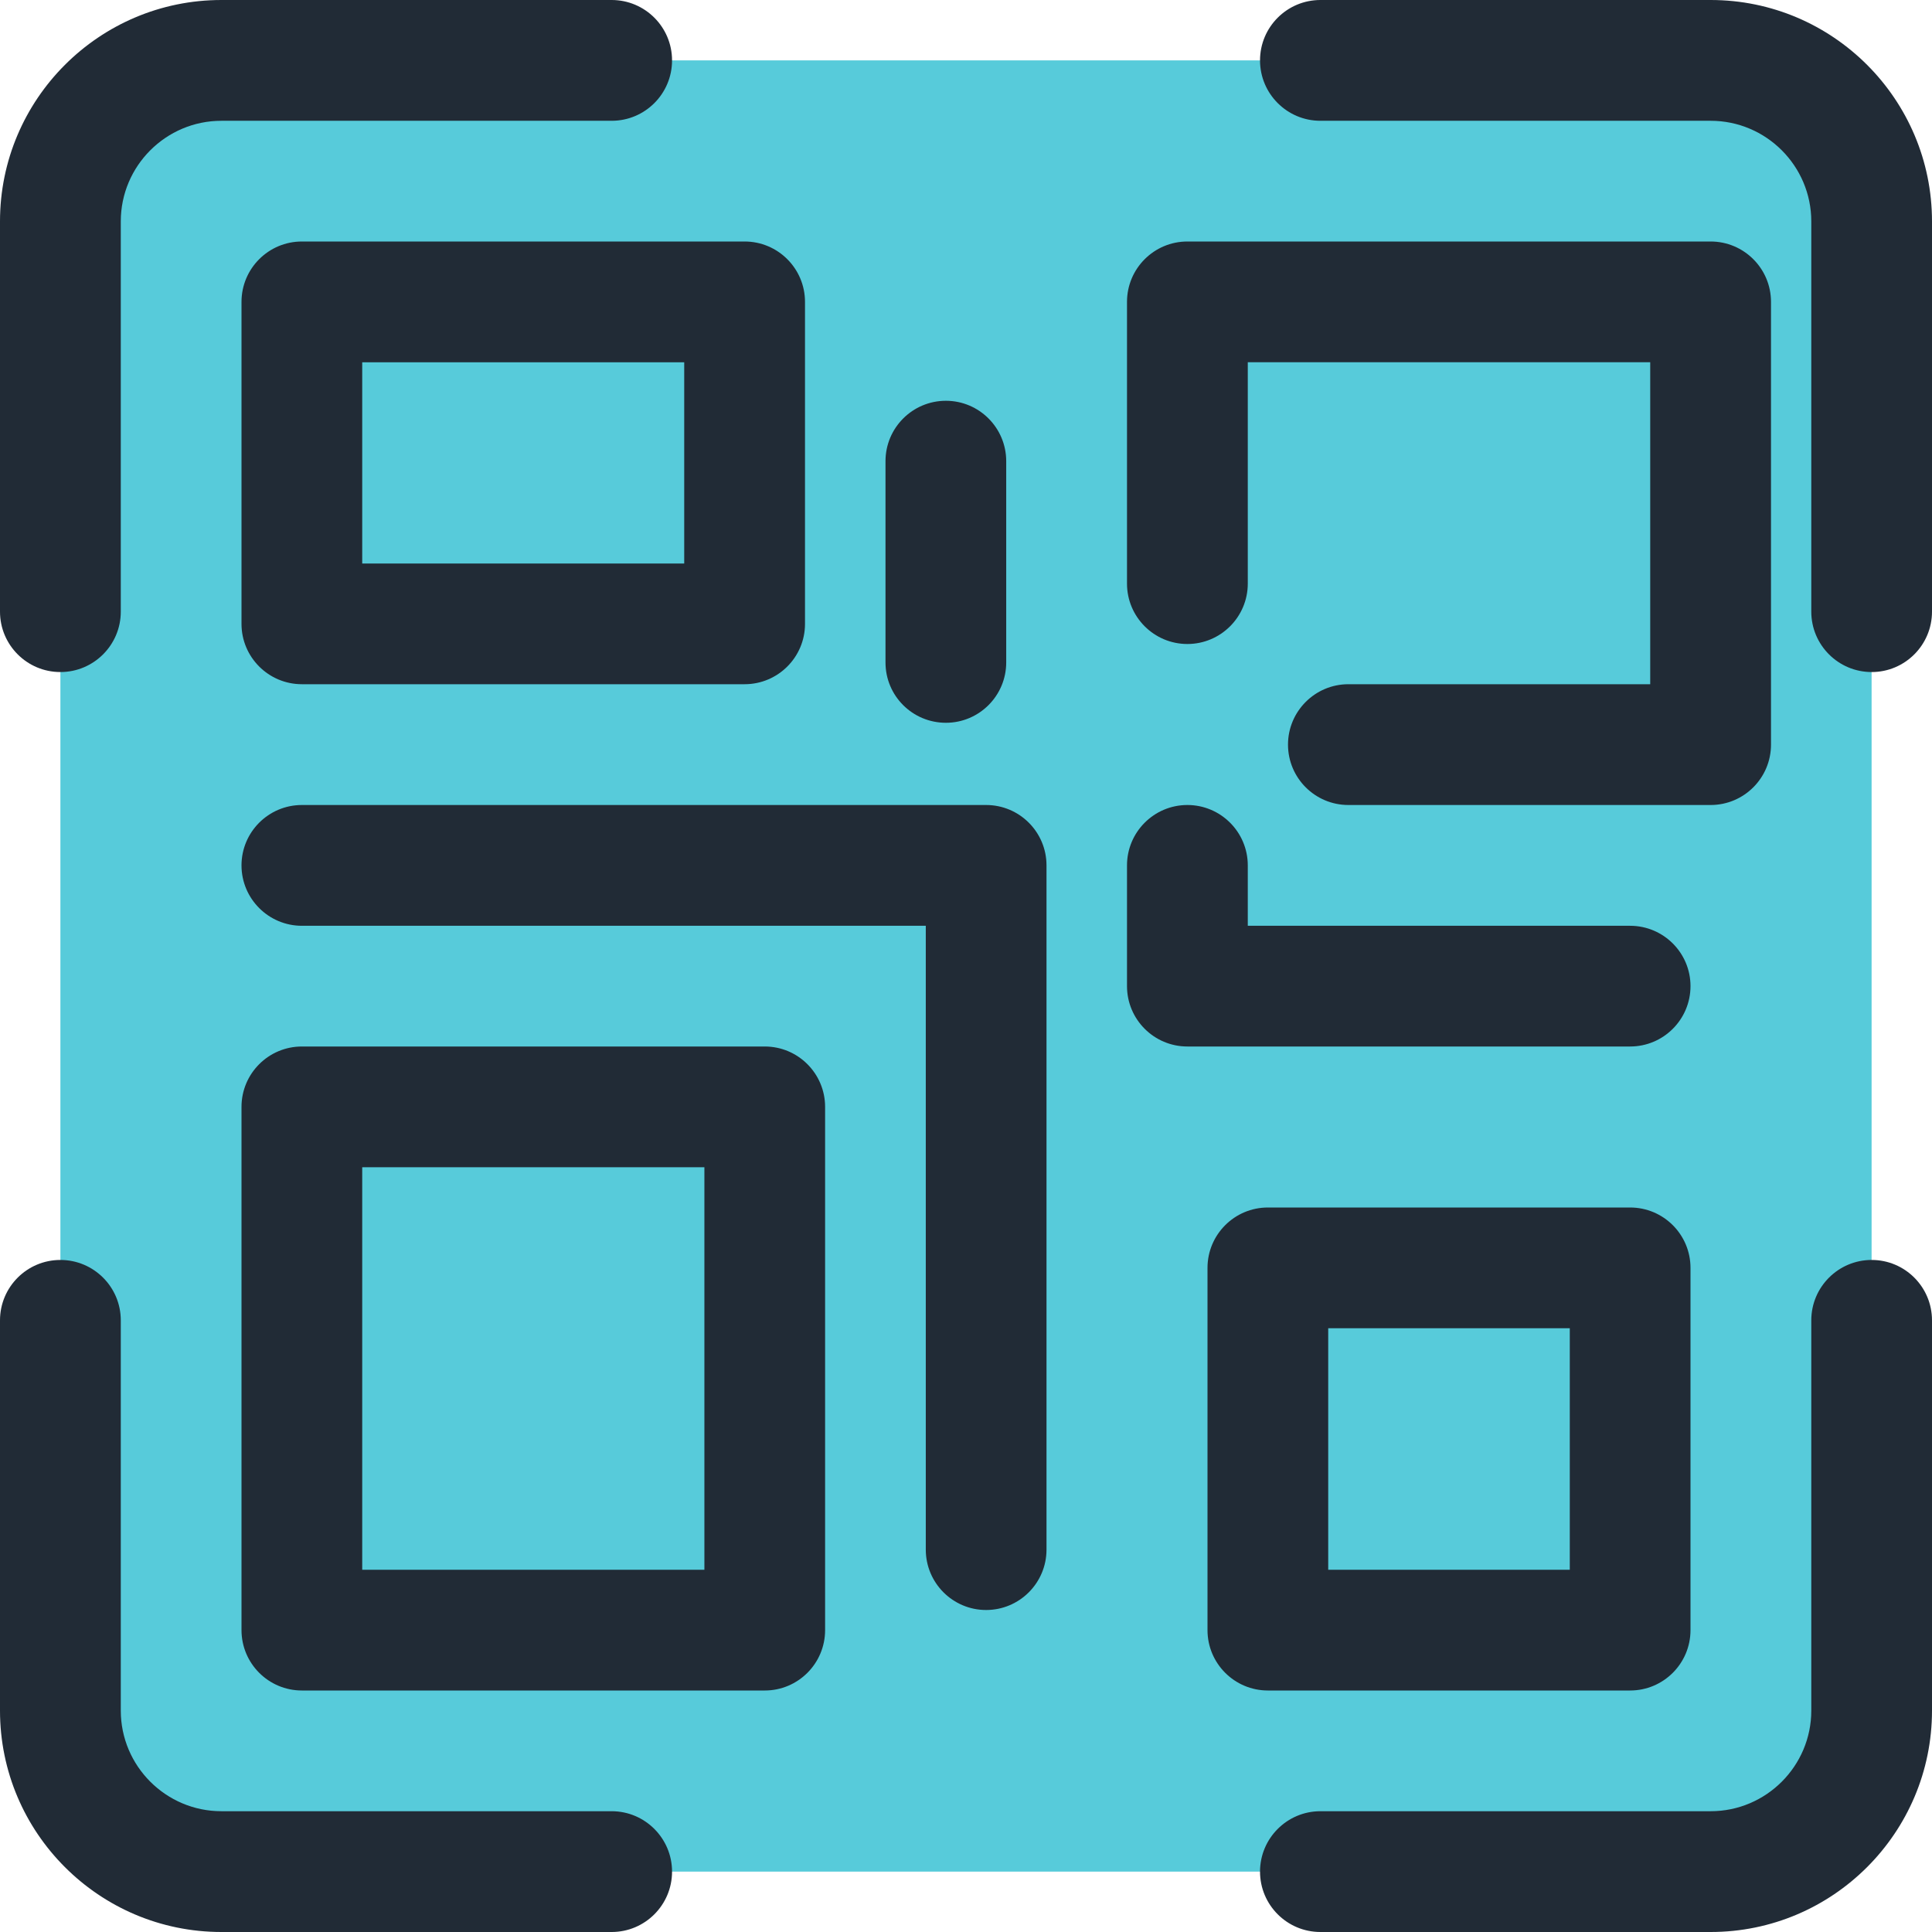 <svg width="27" height="27" viewBox="0 0 27 27" fill="none" xmlns="http://www.w3.org/2000/svg">
<g clip-path="url(#clip0)">
<path d="M23.906 0.844H3.094C1.851 0.844 0.844 1.851 0.844 3.094V23.906C0.844 25.149 1.851 26.156 3.094 26.156H23.906C25.149 26.156 26.156 25.149 26.156 23.906V3.094C26.156 1.851 25.149 0.844 23.906 0.844Z" fill="#57CBDA"/>
<path d="M26.157 17.608C25.691 17.608 25.313 17.986 25.313 18.452V23.906C25.313 24.681 24.682 25.312 23.907 25.312H18.453C17.987 25.312 17.609 25.691 17.609 26.156C17.609 26.622 17.987 27 18.453 27H23.907C25.613 27 27 25.613 27 23.906V18.452C27 17.986 26.622 17.608 26.157 17.608Z" fill="#212B36"/>
<path d="M0.844 17.608C0.378 17.608 0 17.986 0 18.452V23.906C0 25.613 1.387 27 3.094 27H8.548C9.014 27 9.392 26.622 9.392 26.156C9.392 25.691 9.014 25.312 8.548 25.312H3.094C2.319 25.312 1.688 24.681 1.688 23.906V18.452C1.688 17.986 1.31 17.608 0.844 17.608Z" fill="#212B36"/>
<path d="M23.907 1.90735e-06H18.453C17.987 1.90735e-06 17.609 0.378 17.609 0.844C17.609 1.31 17.987 1.688 18.453 1.688H23.907C24.682 1.688 25.313 2.319 25.313 3.094V8.548C25.313 9.014 25.691 9.392 26.157 9.392C26.622 9.392 27 9.014 27 8.548V3.094C27 1.387 25.613 1.90735e-06 23.907 1.90735e-06Z" fill="#212B36"/>
<path d="M8.548 1.90735e-06H3.094C1.387 1.90735e-06 0 1.387 0 3.094V8.548C0 9.014 0.378 9.392 0.844 9.392C1.31 9.392 1.688 9.014 1.688 8.548V3.094C1.688 2.319 2.319 1.688 3.094 1.688H8.548C9.014 1.688 9.392 1.31 9.392 0.844C9.392 0.378 9.014 1.90735e-06 8.548 1.90735e-06Z" fill="#212B36"/>
<path d="M10.688 14.625H4.219C3.753 14.625 3.375 15.003 3.375 15.469V22.781C3.375 23.247 3.753 23.625 4.219 23.625H10.688C11.153 23.625 11.531 23.247 11.531 22.781V15.469C11.531 15.003 11.153 14.625 10.688 14.625ZM5.062 16.312H9.844V21.938H5.062V16.312Z" fill="#212B36"/>
<path d="M23.906 3.375H16.594C16.128 3.375 15.75 3.753 15.75 4.219V8.156C15.75 8.622 16.128 9 16.594 9C17.059 9 17.438 8.622 17.438 8.156V5.062H23.062V9.562H18.844C18.378 9.562 18 9.941 18 10.406C18 10.872 18.378 11.25 18.844 11.25H23.906C24.372 11.25 24.75 10.872 24.75 10.406V4.219C24.75 3.753 24.372 3.375 23.906 3.375Z" fill="#212B36"/>
<path d="M22.781 16.875H17.719C17.253 16.875 16.875 17.253 16.875 17.719V22.781C16.875 23.247 17.253 23.625 17.719 23.625H22.781C23.247 23.625 23.625 23.247 23.625 22.781V17.719C23.625 17.253 23.247 16.875 22.781 16.875ZM18.562 18.562H21.938V21.938H18.562V18.562Z" fill="#212B36"/>
<path d="M13.781 11.25H4.219C3.753 11.25 3.375 11.628 3.375 12.094C3.375 12.559 3.753 12.938 4.219 12.938H12.938V21.656C12.938 22.122 13.316 22.5 13.781 22.5C14.247 22.5 14.625 22.122 14.625 21.656V12.094C14.625 11.628 14.247 11.25 13.781 11.25Z" fill="#212B36"/>
<path d="M16.594 11.25C16.128 11.25 15.75 11.628 15.75 12.094V13.781C15.75 14.247 16.128 14.625 16.594 14.625H22.781C23.247 14.625 23.625 14.247 23.625 13.781C23.625 13.316 23.247 12.938 22.781 12.938H17.438V12.094C17.438 11.628 17.059 11.25 16.594 11.25Z" fill="#212B36"/>
<path d="M10.406 3.375H4.219C3.753 3.375 3.375 3.753 3.375 4.219V8.719C3.375 9.184 3.753 9.562 4.219 9.562H10.406C10.872 9.562 11.25 9.184 11.25 8.719V4.219C11.25 3.753 10.872 3.375 10.406 3.375ZM5.062 5.063H9.562V7.875H5.062V5.063Z" fill="#212B36"/>
<path d="M13.219 5.601C13.684 5.601 14.062 5.979 14.062 6.445V9.258C14.062 9.723 13.684 10.101 13.219 10.101C12.753 10.101 12.375 9.725 12.375 9.258V6.445C12.375 5.979 12.753 5.601 13.219 5.601Z" fill="#212B36"/>
</g>
<defs>
<clipPath id="clip0">
<rect width="27" height="27" fill="white" transform="matrix(1 0 0 -1 0 27)"/>
</clipPath>
</defs>
</svg>
